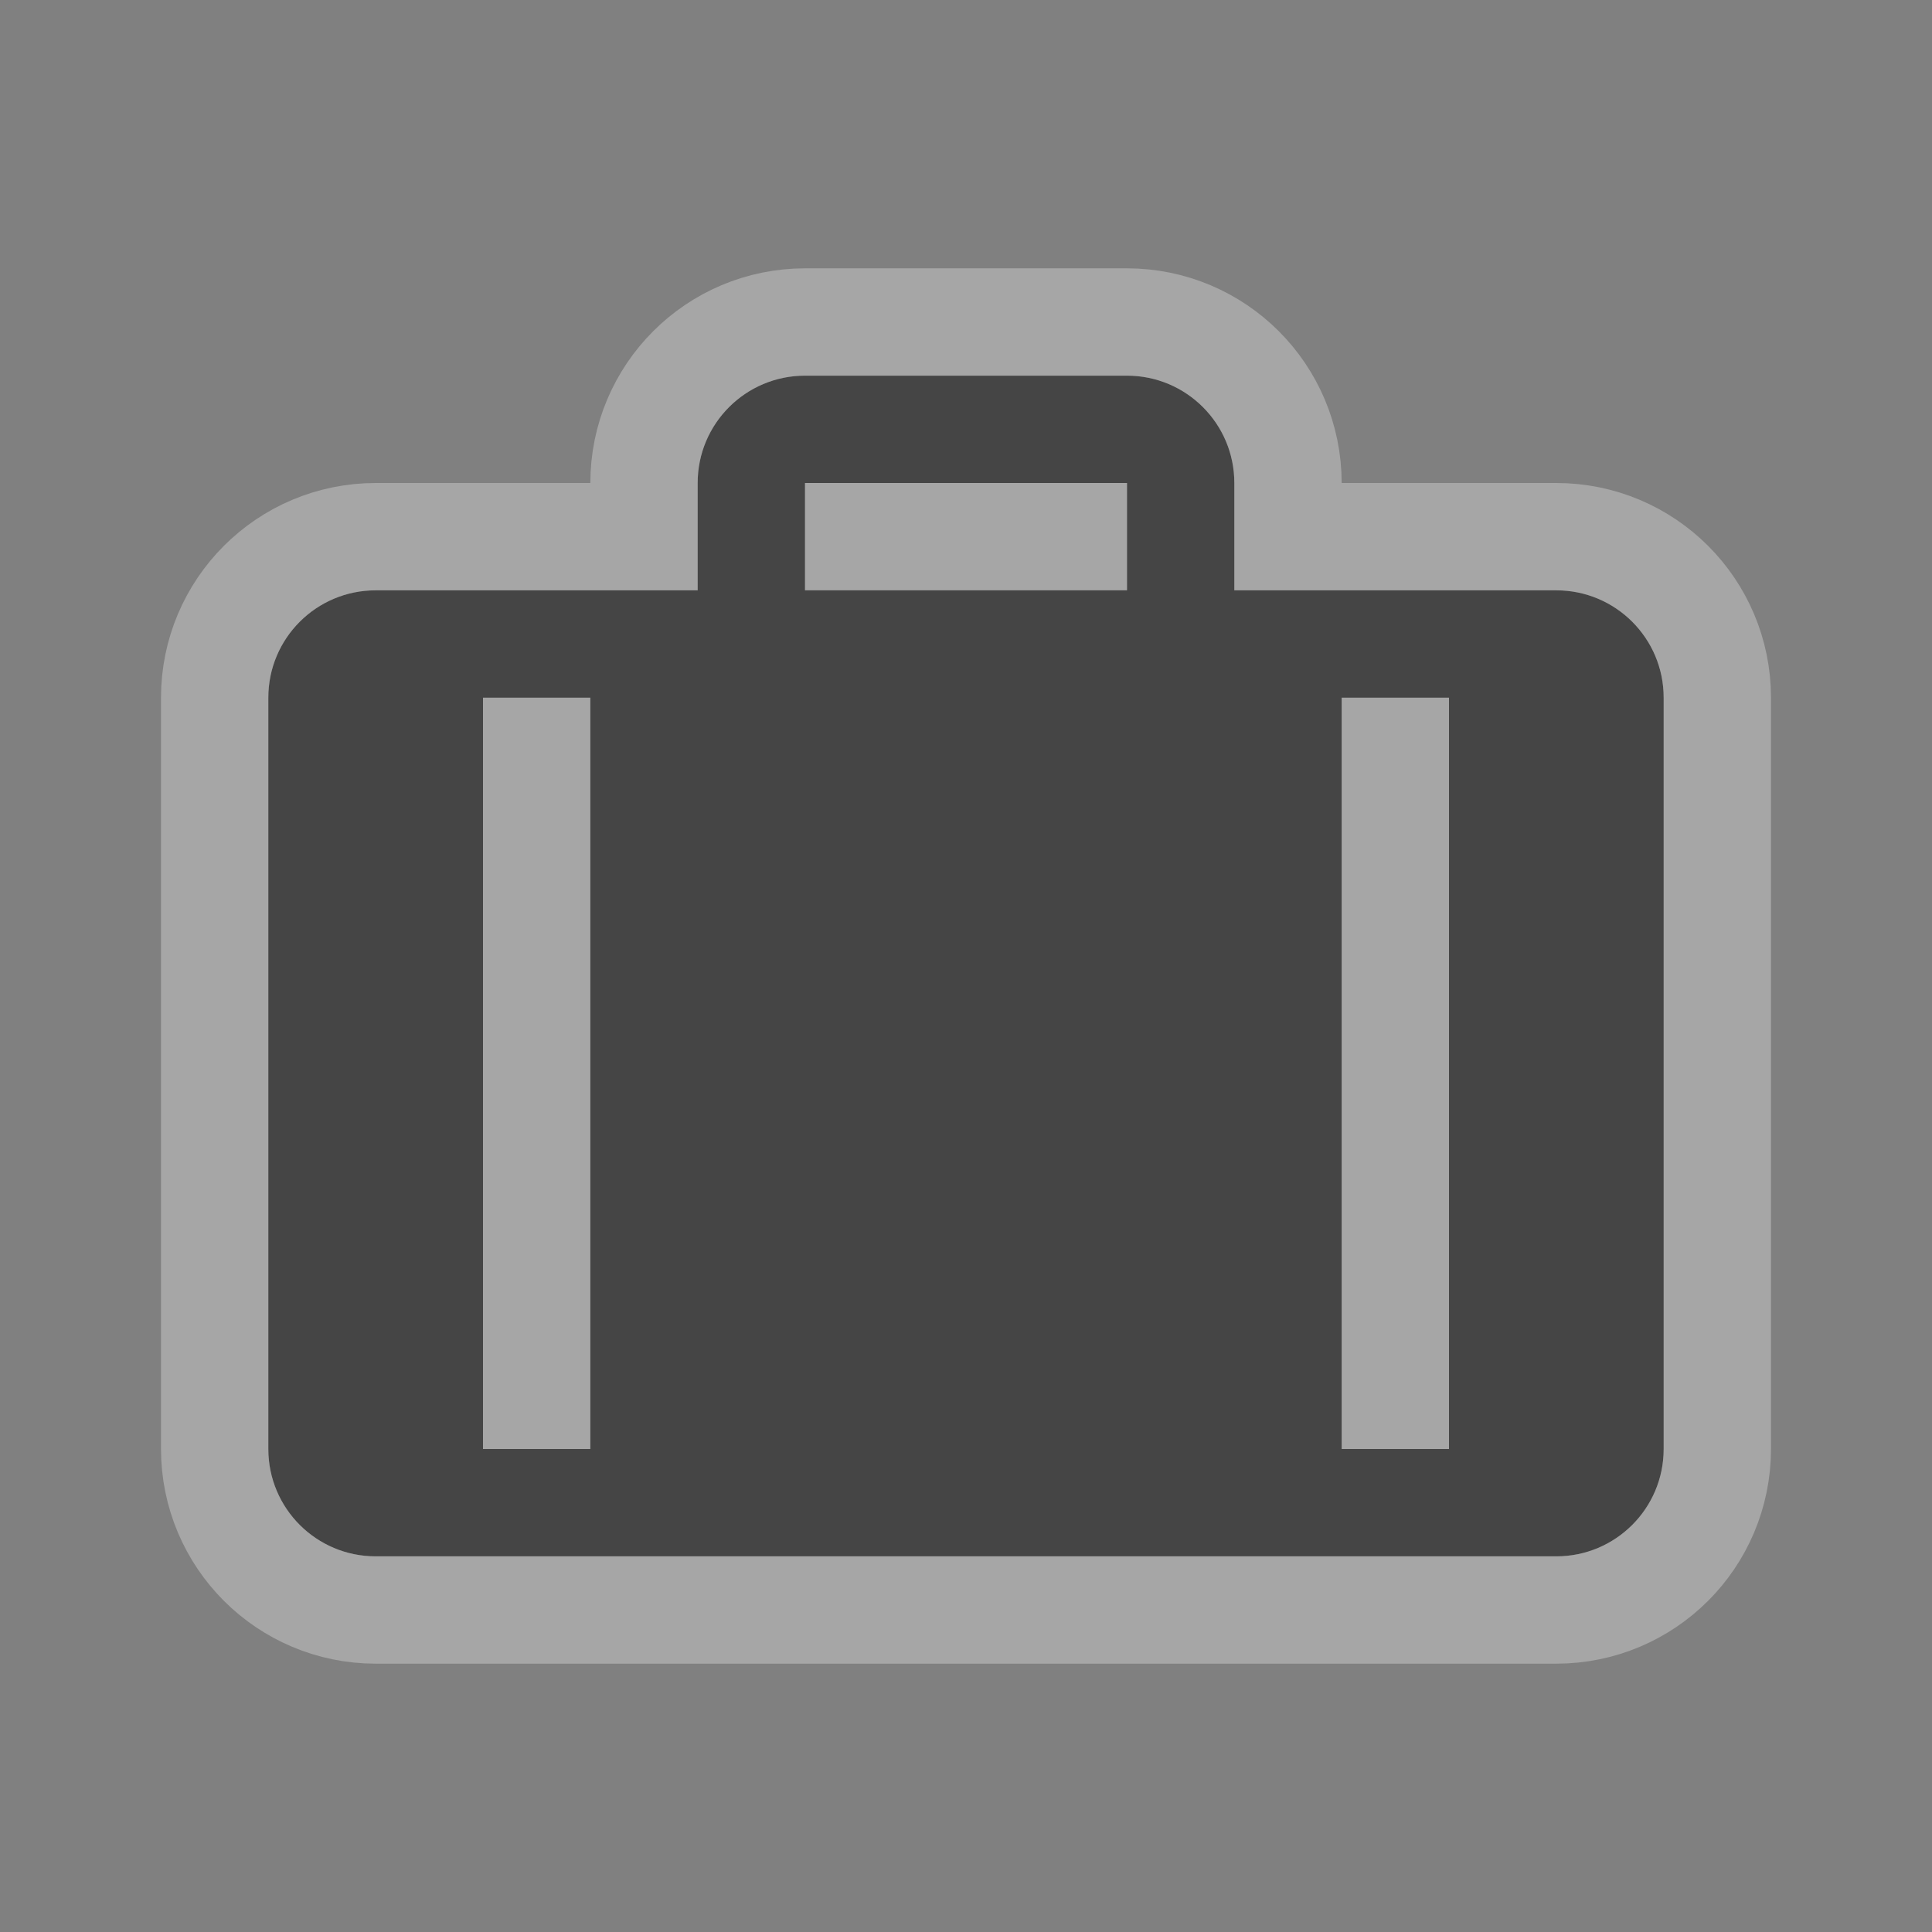 <?xml version="1.0" encoding="utf-8"?>
<!-- Generator: Adobe Illustrator 17.0.0, SVG Export Plug-In . SVG Version: 6.00 Build 0)  -->
<!DOCTYPE svg PUBLIC "-//W3C//DTD SVG 1.1//EN" "http://www.w3.org/Graphics/SVG/1.1/DTD/svg11.dtd">
<svg version="1.1"
	 id="svg4619" xmlns:dc="http://purl.org/dc/elements/1.1/" xmlns:cc="http://creativecommons.org/ns#" xmlns:rdf="http://www.w3.org/1999/02/22-rdf-syntax-ns#" xmlns:svg="http://www.w3.org/2000/svg" xmlns:inkscape="http://www.inkscape.org/namespaces/inkscape"
	 xmlns="http://www.w3.org/2000/svg" xmlns:xlink="http://www.w3.org/1999/xlink" x="0px" y="0px" width="18px" height="18px"
	 viewBox="0 0 18 18" enable-background="new 0 0 18 18" xml:space="preserve">
<rect x="0" y="0" width="18" height="18" fill="#808080" stroke="none"/>
<g id="layer1" transform="translate(0,-1034.362)">
</g>
<g id="g3015">
	
		<path id="path15" inkscape:connector-curvature="0" opacity="0.3" fill="#FFFFFF" stroke="#FFFFFF" stroke-width="2" stroke-miterlimit="10" enable-background="new    " d="
		M14.5,5.5h-3v-1c0-0.553-0.448-1-1-1h-3c-0.552,0-1,0.447-1,1v1h-3c-0.552,0-1,0.447-1,1v7c0,0.553,0.448,1,1,1h11
		c0.552,0,1-0.447,1-1v-7C15.5,5.947,15.052,5.5,14.5,5.5z"/>
	<path id="path17" inkscape:connector-curvature="0" fill="#454545" d="M14.5,5.5h-3v-1c0-0.553-0.448-1-1-1h-3
		c-0.552,0-1,0.447-1,1v1h-3c-0.552,0-1,0.447-1,1v7c0,0.553,0.448,1,1,1h11c0.552,0,1-0.447,1-1v-7C15.5,5.947,15.052,5.5,14.5,5.5
		z M7.5,4.5h3v1h-3V4.5z M5.5,13.5h-1v-7h1V13.5z M13.5,13.5h-1v-7h1V13.5z"/>
</g>
<rect id="canvas" display="none" fill="none" width="18" height="18"/>
</svg>
